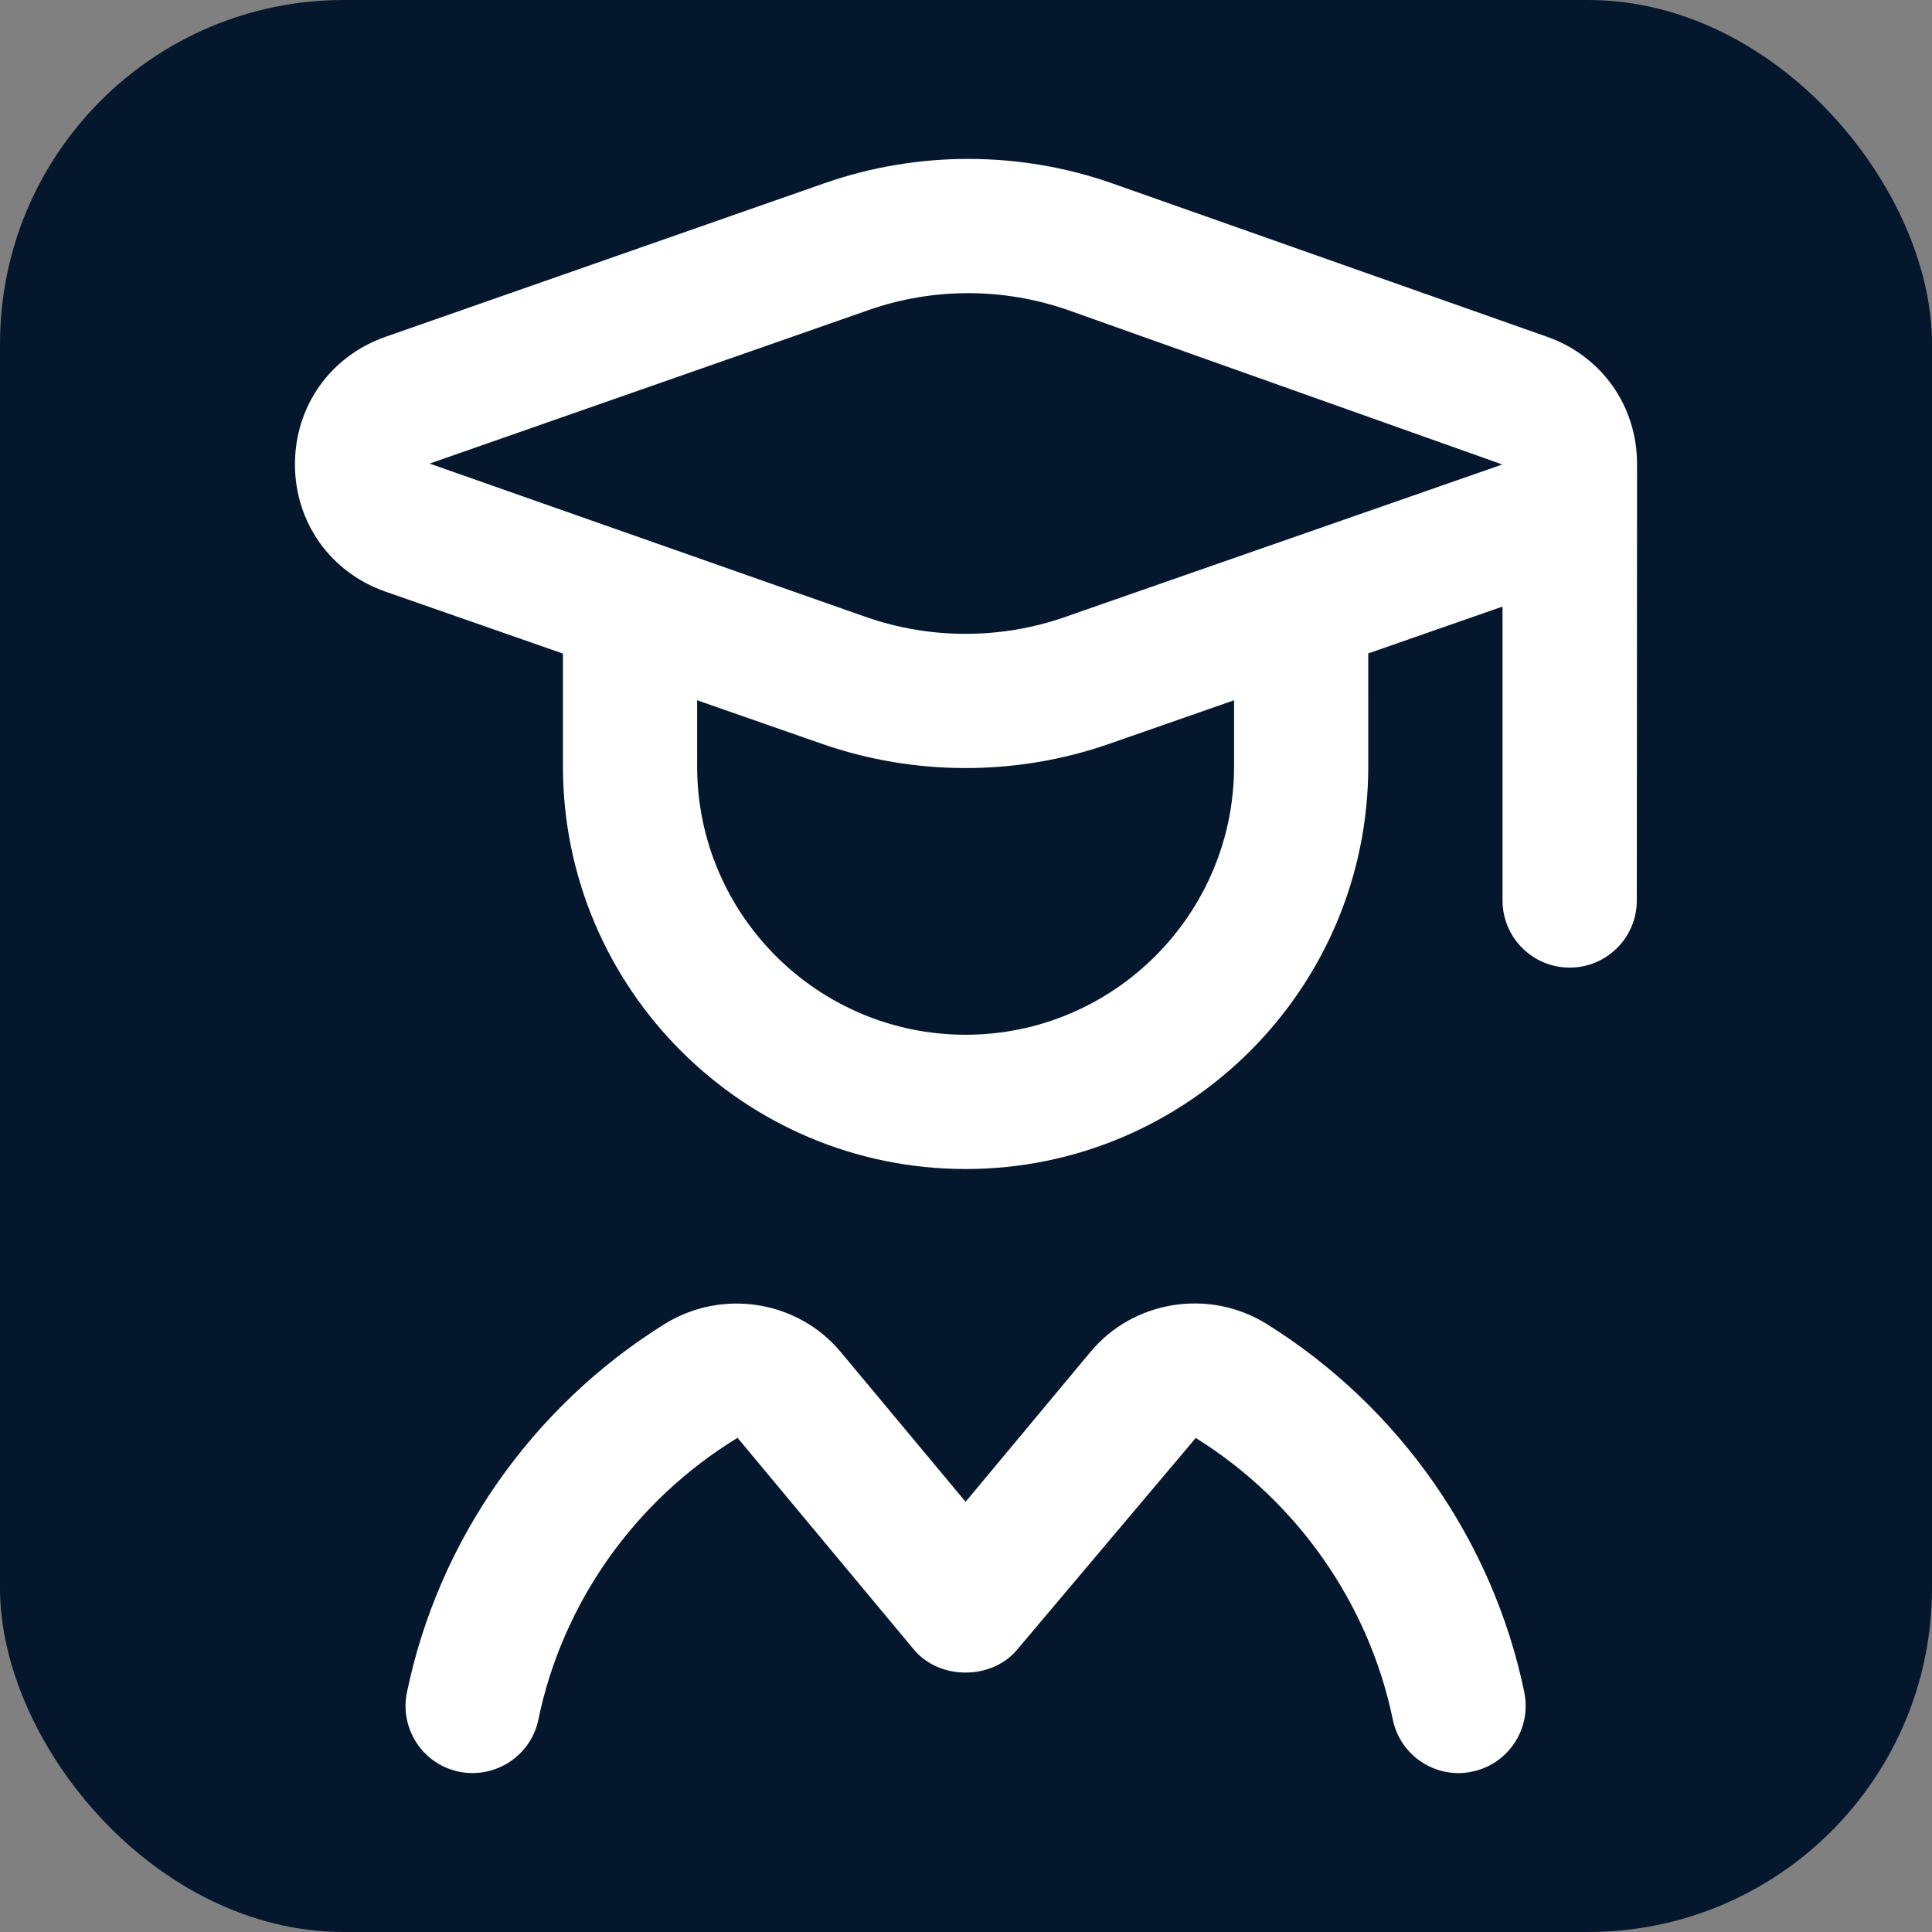 <?xml version="1.0" encoding="UTF-8" standalone="no"?>
<svg
   id="Layer_1"
   data-name="Layer 1"
   viewBox="0 0 24 24"
   version="1.1"
   sodipodi:docname="school.svg"
   inkscape:version="1.2.2 (732a01da63, 2022-12-09)"
   xml:space="preserve"
   xmlns:inkscape="http://www.inkscape.org/namespaces/inkscape"
   xmlns:sodipodi="http://sodipodi.sourceforge.net/DTD/sodipodi-0.dtd"
   xmlns="http://www.w3.org/2000/svg"
   xmlns:svg="http://www.w3.org/2000/svg"><rect x="0" y="0" width="24" height="24" fill="#808080" stroke="none"/><defs
     id="defs7" /><sodipodi:namedview
     id="namedview5"
     pagecolor="#ffffff"
     bordercolor="#000000"
     borderopacity="0.25"
     inkscape:showpageshadow="2"
     inkscape:pageopacity="0.0"
     inkscape:pagecheckerboard="0"
     inkscape:deskcolor="#d1d1d1"
     showgrid="false"
     inkscape:zoom="6.9532168"
     inkscape:cx="43.864589"
     inkscape:cy="4.3145498"
     inkscape:window-width="2560"
     inkscape:window-height="1494"
     inkscape:window-x="-11"
     inkscape:window-y="-11"
     inkscape:window-maximized="1"
     inkscape:current-layer="Layer_1" /><rect
     style="fill:#05172d;stroke-width:1.146;fill-opacity:1"
     id="rect422"
     width="24"
     height="24"
     x="0"
     y="0"
     ry="4.271" /><path
     d="M 20.336,5.766 C 20.337,5.045 19.898,4.424 19.219,4.184 L 13.829,2.282 C 12.673,1.873 11.398,1.872 10.242,2.276 L 4.786,4.185 C 4.104,4.425 3.664,5.045 3.664,5.768 c 0,0.722 0.441,1.342 1.123,1.581 l 2.206,0.77 v 1.401 c 0,2.759 2.244,5.002 5.002,5.002 2.759,0 5.002,-2.244 5.002,-5.002 V 8.117 L 18.665,7.535 v 3.651 c 0,0.461 0.374,0.834 0.834,0.834 0.46,0 0.834,-0.373 0.834,-0.834 0,0 0.003,-5.413 0.003,-5.421 z m -5.006,3.753 c 0,1.839 -1.496,3.335 -3.335,3.335 -1.839,0 -3.335,-1.496 -3.335,-3.335 V 8.699 L 10.213,9.241 c 0.574,0.2 1.178,0.3 1.782,0.3 0.604,0 1.207,-0.1 1.782,-0.3 l 1.553,-0.542 z m -2.103,-1.853 c -0.795,0.277 -1.671,0.277 -2.466,0 L 5.337,5.759 10.792,3.851 c 0.802,-0.281 1.683,-0.278 2.481,0.003 l 5.389,1.916 -5.436,1.896 z m 5.708,13.357 c 0.093,0.451 -0.197,0.892 -0.648,0.985 -0.057,0.012 -0.113,0.018 -0.169,0.018 -0.387,0 -0.735,-0.271 -0.816,-0.665 -0.297,-1.439 -1.189,-2.715 -2.448,-3.498 l -2.219,2.63 c -0.317,0.379 -0.964,0.379 -1.281,0 L 9.162,17.861 c -1.285,0.785 -2.177,2.061 -2.474,3.5 -0.093,0.451 -0.534,0.738 -0.985,0.648 -0.451,-0.093 -0.741,-0.534 -0.648,-0.985 0.389,-1.885 1.556,-3.552 3.199,-4.575 0.714,-0.445 1.654,-0.296 2.188,0.344 l 1.553,1.863 1.552,-1.863 c 0.534,-0.641 1.475,-0.79 2.188,-0.346 1.646,1.025 2.811,2.693 3.201,4.577 z"
     id="path340"
     style="fill:#ffffff;stroke-width:0.834" /></svg>
